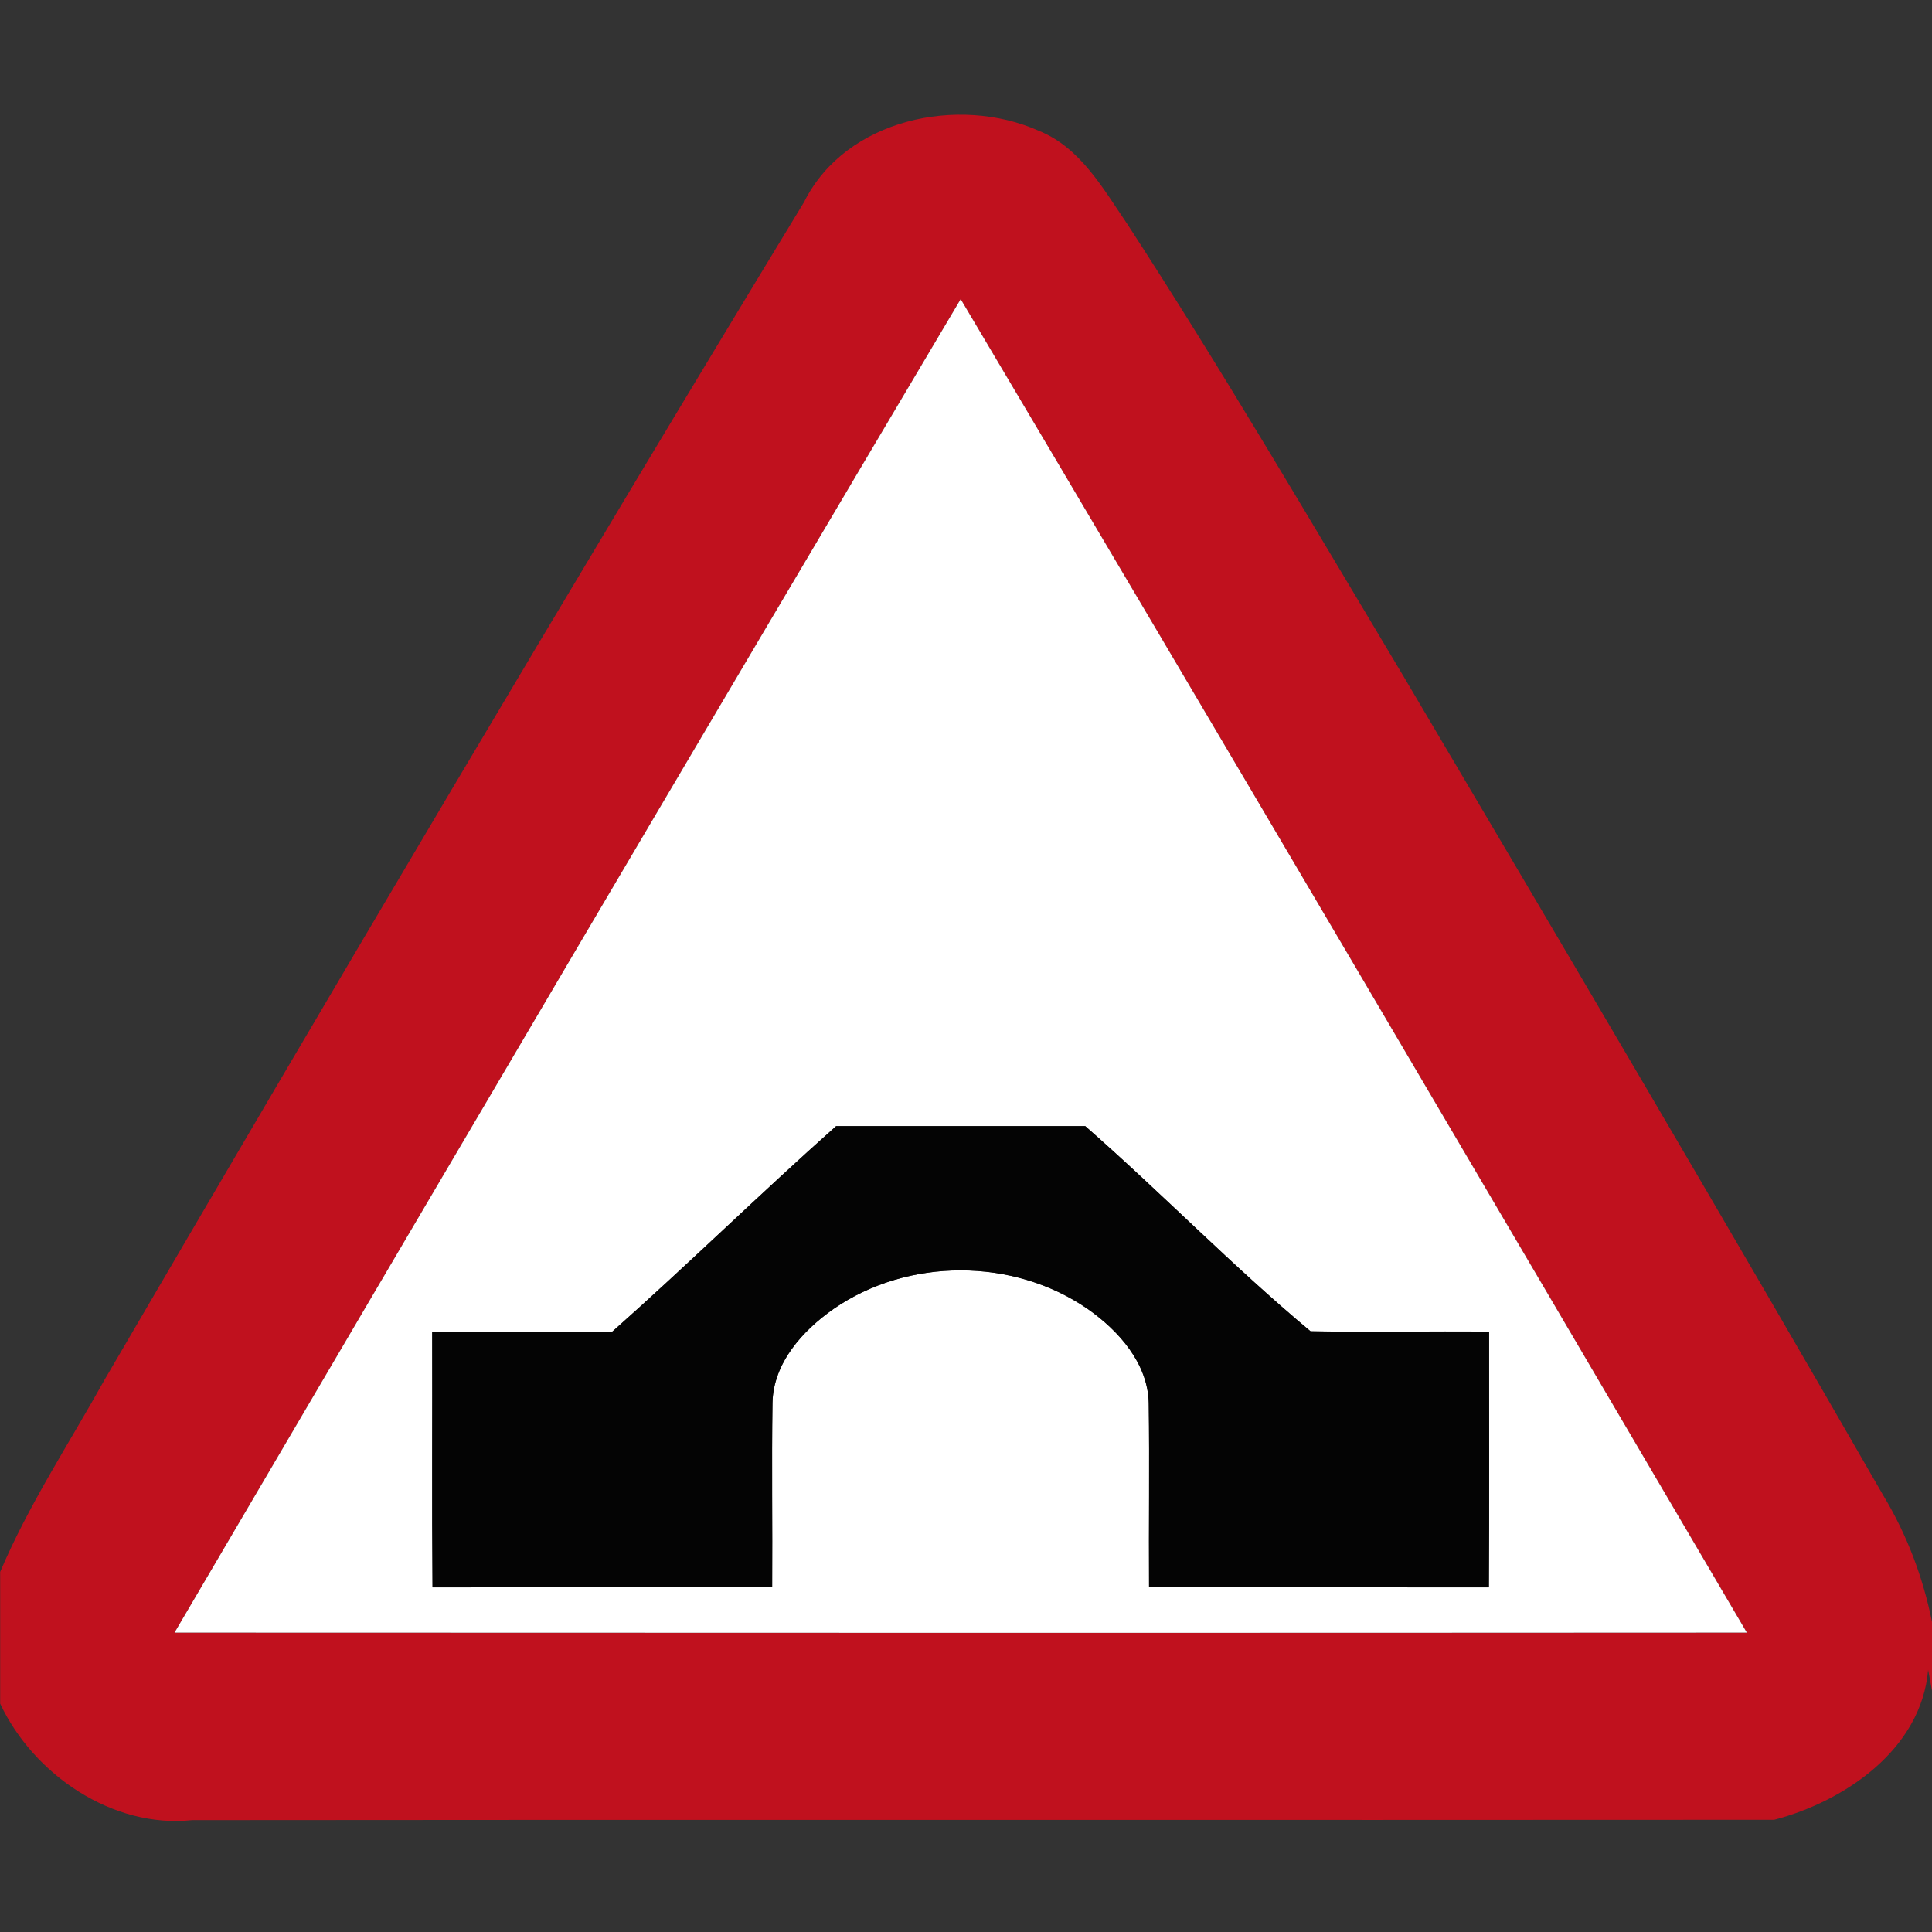 <?xml version="1.0" encoding="utf-8"?>
<!-- Generated by IcoMoon.io -->
<!DOCTYPE svg PUBLIC "-//W3C//DTD SVG 1.1//EN" "http://www.w3.org/Graphics/SVG/1.1/DTD/svg11.dtd">
<svg version="1.1" xmlns="http://www.w3.org/2000/svg" xmlns:xlink="http://www.w3.org/1999/xlink" width="24" height="24" viewBox="0 0 24 24">
<rect x="0" y="0" width="24" height="24" fill="#333333" stroke="none"/>
<path fill="#c0111e" d="M9.995 2.497c0.517-1.018 1.908-1.315 2.903-0.875 0.522 0.207 0.804 0.72 1.105 1.16 1.191 1.832 2.294 3.719 3.417 5.594 2.005 3.392 4.010 6.785 5.975 10.201 0.293 0.485 0.495 1.020 0.606 1.575v0.855l-0.049-0.264c-0.084 0.989-1.037 1.634-1.912 1.863-6.552 0.005-13.103-0.003-19.653 0.004-0.988 0.106-1.972-0.566-2.385-1.447v-1.636c0.354-0.835 0.857-1.596 1.297-2.387 2.863-4.903 5.751-9.792 8.698-14.644M2.168 20.281c6.51 0.003 13.021 0.004 19.532 0-3.246-5.527-6.495-11.053-9.766-16.565-3.271 5.512-6.521 11.037-9.766 16.565z"></path>
<path fill="#fff" d="M2.168 20.281c3.245-5.528 6.495-11.053 9.766-16.565 3.271 5.512 6.52 11.039 9.766 16.565-6.51 0.004-13.021 0.003-19.532 0M10.386 13.989c-0.943 0.839-1.844 1.722-2.787 2.559-0.744-0.012-1.486-0.004-2.23-0.004 0.003 1.058-0.005 2.116 0.004 3.174 1.407-0.003 2.814 0 4.219-0.001 0.005-0.764-0.007-1.528 0.004-2.291 0.011-0.495 0.374-0.896 0.758-1.166 0.924-0.64 2.234-0.639 3.158 0 0.385 0.269 0.747 0.674 0.758 1.167 0.011 0.764-0.001 1.526 0.004 2.29 1.407 0.001 2.814 0 4.221 0.001 0.007-1.058 0.001-2.116 0.003-3.176-0.74-0.008-1.48 0.009-2.218-0.005-0.967-0.806-1.85-1.717-2.799-2.548-1.032 0-2.063 0-3.095 0z"></path>
<path fill="#040404" d="M10.386 13.989c1.032 0 2.063 0 3.095 0 0.949 0.831 1.832 1.742 2.799 2.549 0.739 0.015 1.478-0.003 2.218 0.005-0.001 1.059 0.004 2.118-0.003 3.176-1.407-0.001-2.814 0-4.221-0.001-0.005-0.764 0.007-1.526-0.004-2.29-0.012-0.493-0.374-0.898-0.758-1.167-0.924-0.639-2.234-0.64-3.158 0-0.385 0.269-0.748 0.671-0.758 1.166-0.011 0.764 0.001 1.528-0.004 2.291-1.406 0.001-2.812-0.001-4.219 0.001-0.009-1.058-0.001-2.116-0.004-3.174 0.744 0 1.486-0.008 2.23 0.004 0.943-0.837 1.844-1.72 2.787-2.559z"></path>
</svg>
